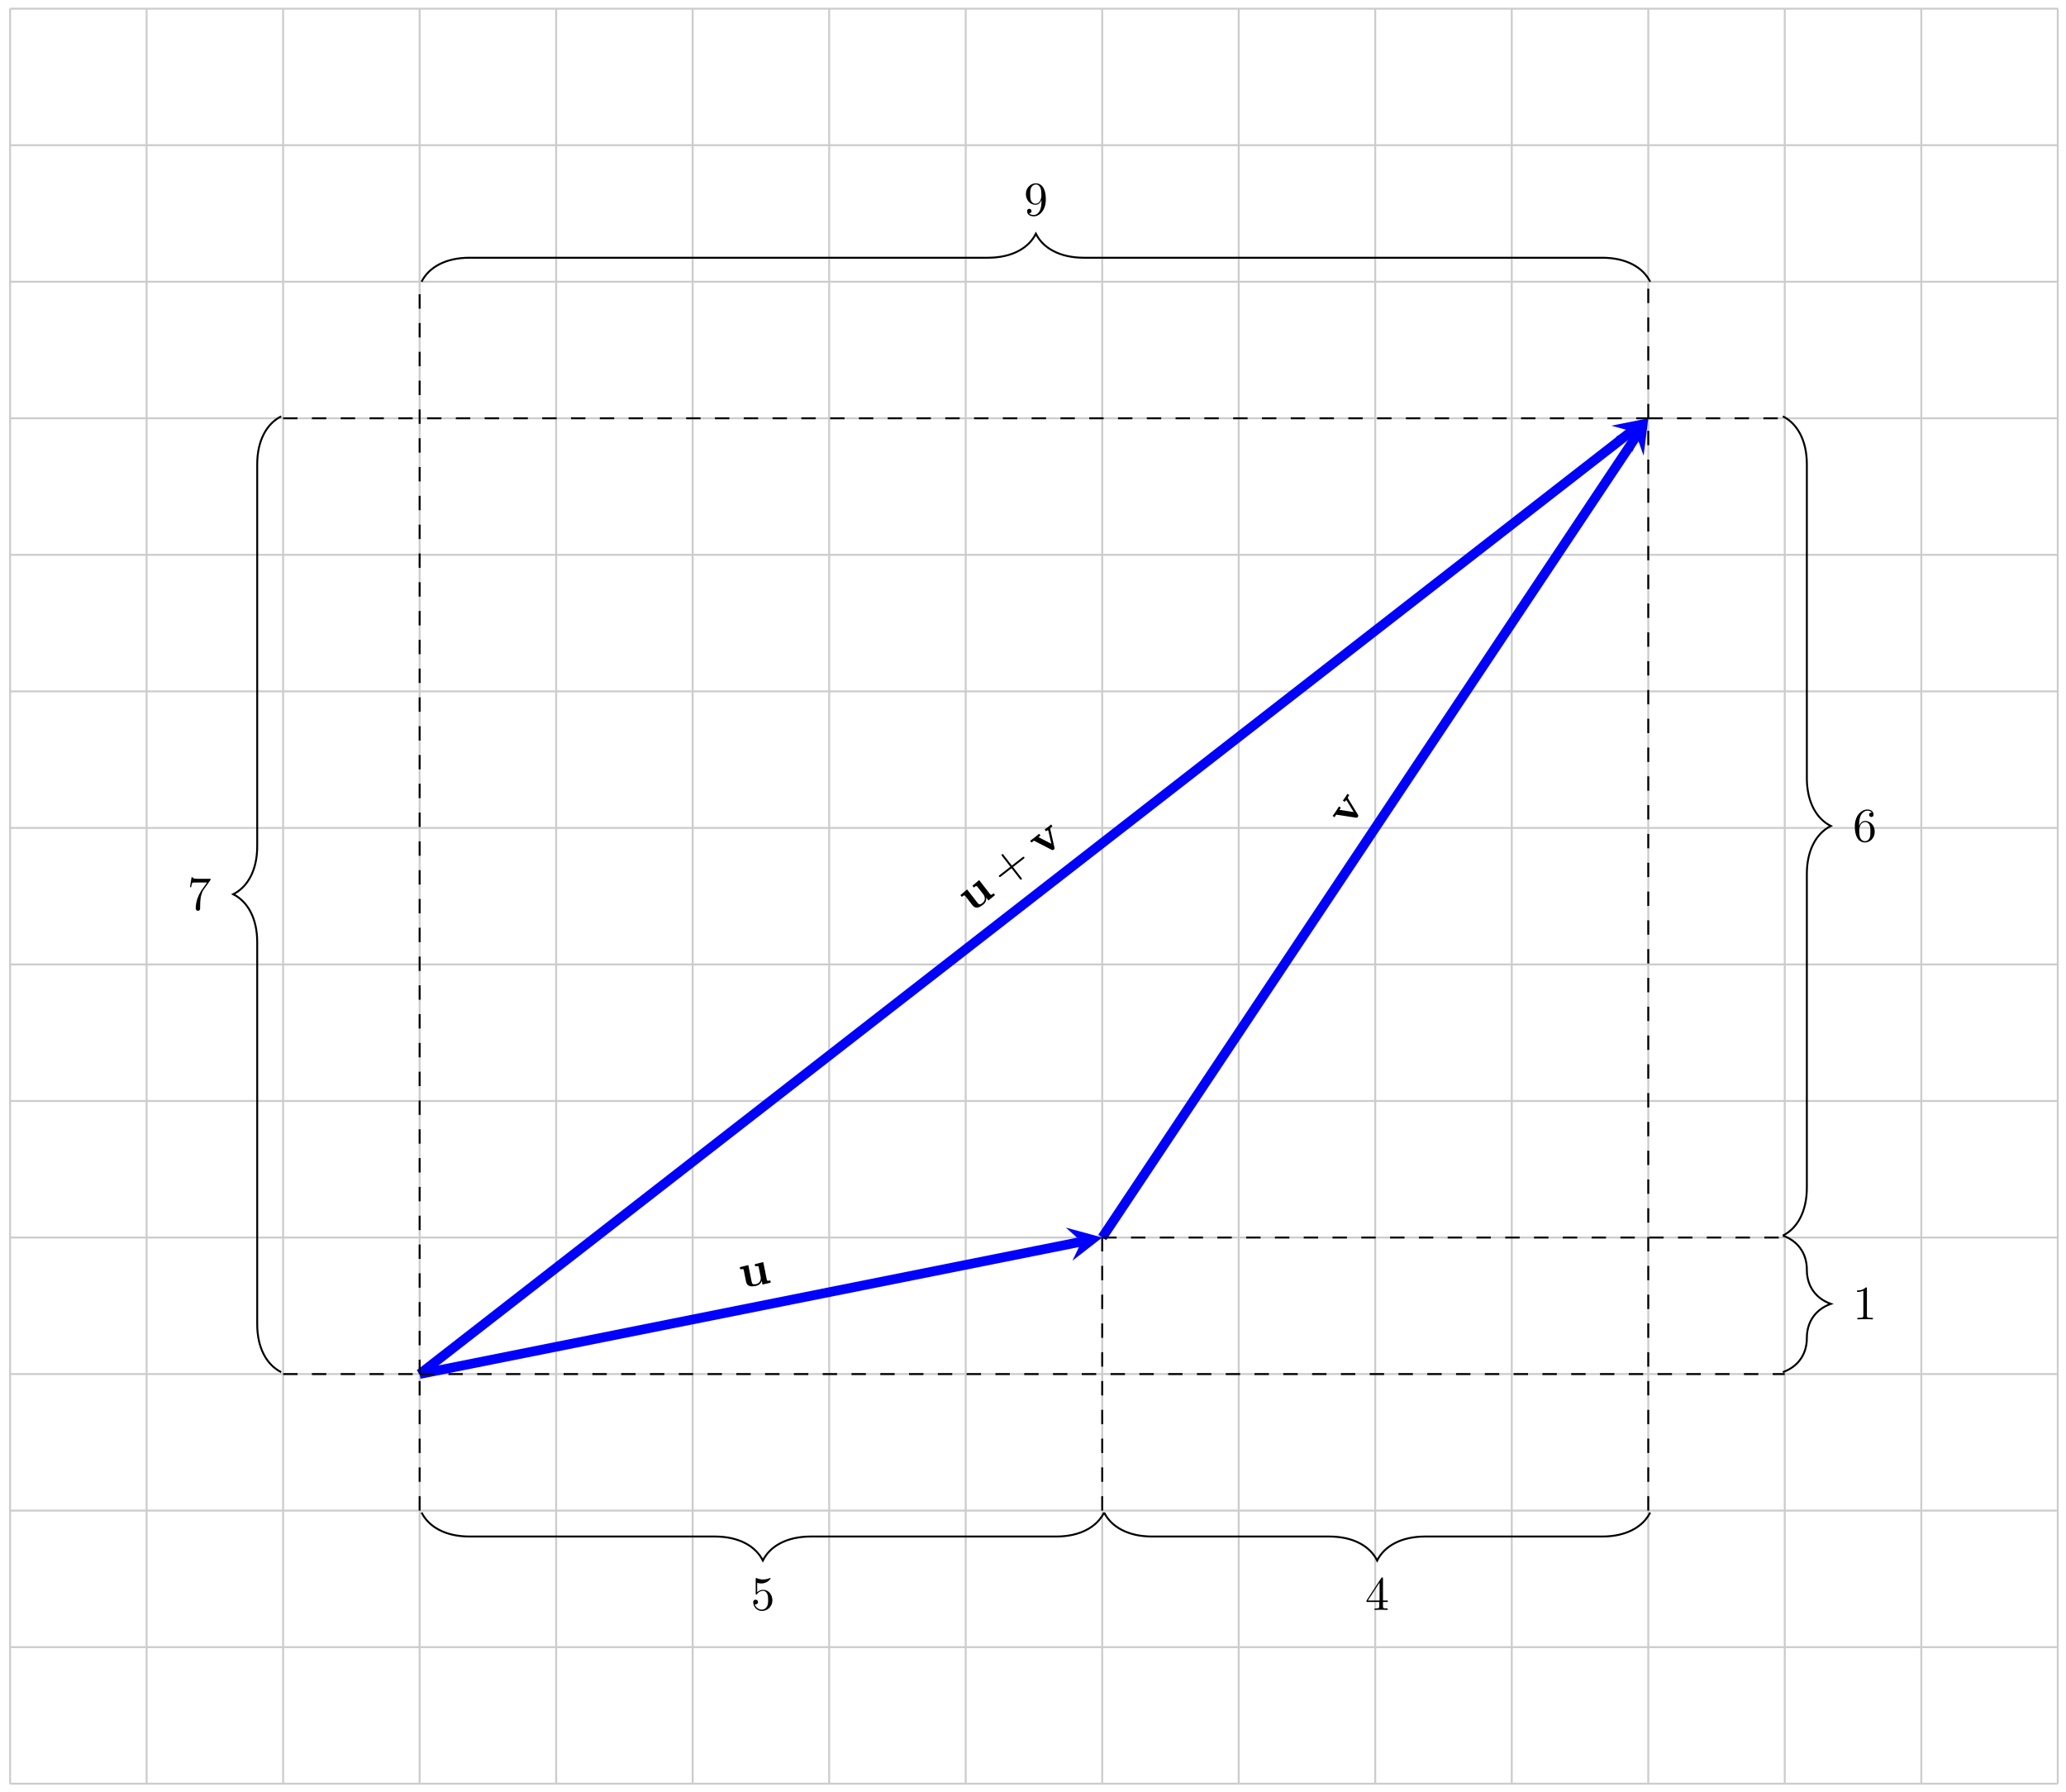 <svg xmlns="http://www.w3.org/2000/svg" xmlns:xlink="http://www.w3.org/1999/xlink" xmlns:inkscape="http://www.inkscape.org/namespaces/inkscape" version="1.1" width="429" height="372" viewBox="0 0 429 372">
<defs>
<path id="font_1_1" d="M.438 .072V-.006L.615 0V.047C.553 .047 .546 .047 .546 .086V.45L.363 .442V.395C.425 .395 .432 .395 .432 .356V.165C.432 .083 .381 .03 .308 .03 .231 .03 .228 .055 .228 .109V.45L.045 .442V.395C.107 .395 .114 .395 .114 .356V.123C.114 .016 .195-.006 .294-.006 .32-.006 .392-.006 .438 .072Z"/>
<path id="font_1_2" d="M.506 .376C.512 .39 .516 .397 .58 .397V.444C.555 .442 .526 .441 .501 .441 .476 .441 .431 .443 .41 .444V.397C.429 .397 .458 .394 .458 .386 .458 .385 .457 .383 .453 .374L.337 .124 .21 .397H.264V.444C.231 .442 .141 .441 .14 .441 .112 .441 .067 .443 .026 .444V.397H.09L.265 .021C.277-.004 .29-.004 .303-.004 .32-.004 .33-.001 .34 .02L.506 .376Z"/>
<path id="font_2_1" d="M.409 .23H.688C.702 .23 .721 .23 .721 .25 .721 .27 .702 .27 .688 .27H.409V.55C.409 .564 .409 .583 .389 .583 .369 .583 .369 .564 .369 .55V.27H.089C.075 .27 .056 .27 .056 .25 .056 .23 .075 .23 .089 .23H.369V-.05C.369-.064 .369-.083 .389-.083 .409-.083 .409-.064 .409-.05V.23Z"/>
<path id="font_2_4" d="M.449 .2C.449 .319 .367 .419 .259 .419 .211 .419 .168 .403 .132 .368V.564C.152 .558 .185 .551 .217 .551 .34 .551 .41 .642 .41 .655 .41 .661 .407 .666 .4 .666 .399 .666 .397 .666 .392 .663 .372 .654 .323 .634 .256 .634 .216 .634 .17 .641 .123 .662 .115 .665 .113 .665 .111 .665 .101 .665 .101 .657 .101 .641V.344C.101 .326 .101 .318 .115 .318 .122 .318 .124 .321 .128 .327 .139 .343 .176 .397 .257 .397 .309 .397 .334 .351 .342 .333 .358 .296 .36 .257 .36 .207 .36 .172 .36 .112 .336 .07 .312 .031 .275 .006 .229 .006 .156 .006 .099 .058 .082 .117 .085 .116 .088 .115 .099 .115 .132 .115 .149 .14 .149 .164 .149 .188 .132 .213 .099 .213 .085 .213 .05 .206 .05 .16 .05 .074 .119-.022 .231-.022 .347-.022 .449 .073 .449 .2Z"/>
<path id="font_2_3" d="M.294 .165V.078C.294 .042 .292 .031 .218 .031H.197V0C.238 .003 .29 .003 .332 .003 .374 .003 .427 .003 .468 0V.031H.447C.373 .031 .371 .042 .371 .078V.165H.471V.196H.371V.651C.371 .671 .371 .677 .355 .677 .346 .677 .343 .677 .335 .665L.028 .196V.165H.294M.3 .196H.056L.3 .569V.196Z"/>
<path id="font_2_7" d="M.367 .318V.286C.367 .052 .263 .006 .205 .006 .188 .006 .134 .008 .107 .042 .151 .042 .159 .071 .159 .088 .159 .119 .135 .134 .113 .134 .097 .134 .067 .125 .067 .086 .067 .019 .121-.022 .206-.022 .335-.022 .457 .114 .457 .329 .457 .598 .342 .666 .253 .666 .198 .666 .149 .648 .106 .603 .065 .558 .042 .516 .042 .441 .042 .316 .13 .218 .242 .218 .303 .218 .344 .26 .367 .318M.243 .241C.227 .241 .181 .241 .15 .304 .132 .341 .132 .391 .132 .44 .132 .494 .132 .541 .153 .578 .18 .628 .218 .641 .253 .641 .299 .641 .332 .607 .349 .562 .361 .53 .365 .467 .365 .421 .365 .338 .331 .241 .243 .241Z"/>
<path id="font_2_6" d="M.476 .609C.485 .621 .485 .623 .485 .644H.242C.12 .644 .118 .657 .114 .676H.089L.056 .47H.081C.084 .486 .093 .549 .106 .561 .113 .567 .191 .567 .204 .567H.411C.4 .551 .321 .442 .299 .409 .209 .274 .176 .135 .176 .033 .176 .023 .176-.022 .222-.022 .268-.022 .268 .023 .268 .033V.084C.268 .139 .271 .194 .279 .248 .283 .271 .297 .357 .341 .419L.476 .609Z"/>
<path id="font_2_2" d="M.294 .64C.294 .664 .294 .666 .271 .666 .209 .602 .121 .602 .089 .602V.571C.109 .571 .168 .571 .22 .597V.079C.22 .043 .217 .031 .127 .031H.095V0C.13 .003 .217 .003 .257 .003 .297 .003 .384 .003 .419 0V.031H.387C.297 .031 .294 .042 .294 .079V.64Z"/>
<path id="font_2_5" d="M.132 .328V.352C.132 .605 .256 .641 .307 .641 .331 .641 .373 .635 .395 .601 .38 .601 .34 .601 .34 .556 .34 .525 .364 .51 .386 .51 .402 .51 .432 .519 .432 .558 .432 .618 .388 .666 .305 .666 .177 .666 .042 .537 .042 .316 .042 .049 .158-.022 .251-.022 .362-.022 .457 .072 .457 .204 .457 .331 .368 .427 .257 .427 .189 .427 .152 .376 .132 .328M.251 .006C.188 .006 .158 .066 .152 .081 .134 .128 .134 .208 .134 .226 .134 .304 .166 .404 .256 .404 .272 .404 .318 .404 .349 .342 .367 .305 .367 .254 .367 .205 .367 .157 .367 .107 .35 .071 .32 .011 .274 .006 .251 .006Z"/>
</defs>
<path transform="matrix(1,0,0,-1,58.79,313.61)" stroke-width=".399" stroke-linecap="butt" stroke-miterlimit="10" stroke-linejoin="miter" fill="none" stroke="#cccccc" d="M-56.694-56.694H368.509M-56.694-28.347H368.509M-56.694 0H368.509M-56.694 28.347H368.509M-56.694 56.694H368.509M-56.694 85.04H368.509M-56.694 113.387H368.509M-56.694 141.734H368.509M-56.694 170.081H368.509M-56.694 198.428H368.509M-56.694 226.774H368.509M-56.694 255.121H368.509M-56.694 283.468H368.509M-56.694 311.805H368.509M-56.694-56.694V311.815M-28.347-56.694V311.815M0-56.694V311.815M28.347-56.694V311.815M56.694-56.694V311.815M85.04-56.694V311.815M113.387-56.694V311.815M141.734-56.694V311.815M170.081-56.694V311.815M198.428-56.694V311.815M226.774-56.694V311.815M255.121-56.694V311.815M283.468-56.694V311.815M311.815-56.694V311.815M340.162-56.694V311.815M368.499-56.694V311.815M368.509 311.815"/>
<path transform="matrix(1,0,0,-1,58.79,313.61)" stroke-width="1.993" stroke-linecap="butt" stroke-miterlimit="10" stroke-linejoin="miter" fill="none" stroke="#0000ff" d="M28.347 28.347 165.782 55.834"/>
<path transform="matrix(.981,-.196,-.196,-.981,224.576,257.776)" d="M4.384 0-2.63 3.507 0 0-2.63-3.507" fill="#0000ff"/>
<use data-text="u" xlink:href="#font_1_1" transform="matrix(9.769,-1.954,-1.954,-9.769,154.038,267.481)"/>
<path transform="matrix(1,0,0,-1,58.79,313.61)" stroke-width="1.993" stroke-linecap="butt" stroke-miterlimit="10" stroke-linejoin="miter" fill="none" stroke="#0000ff" d="M170.081 56.694 281.037 223.127"/>
<path transform="matrix(.555,-.832,-.832,-.555,339.832,90.483)" d="M4.384 0-2.63 3.507 0 0-2.63-3.507" fill="#0000ff"/>
<use data-text="v" xlink:href="#font_1_2" transform="matrix(5.526,-8.289,-8.289,-5.526,280.255,172.063)"/>
<path transform="matrix(1,0,0,-1,58.79,313.61)" stroke-width="1.993" stroke-linecap="butt" stroke-miterlimit="10" stroke-linejoin="miter" fill="none" stroke="#0000ff" d="M28.347 28.347 280.008 224.083"/>
<path transform="matrix(.789,-.614,-.614,-.789,338.803,89.527)" d="M4.384 0-2.63 3.507 0 0-2.63-3.507" fill="#0000ff"/>
<use data-text="u" xlink:href="#font_1_1" transform="matrix(7.864,-6.116,-6.116,-7.864,201.773,189.583)"/>
<use data-text="+" xlink:href="#font_2_1" transform="matrix(7.864,-6.116,-6.116,-7.864,208.545,184.316)"/>
<use data-text="v" xlink:href="#font_1_2" transform="matrix(7.864,-6.116,-6.116,-7.864,216.409,178.201)"/>
<path transform="matrix(1,0,0,-1,58.79,313.61)" stroke-width=".399" stroke-linecap="butt" stroke-miterlimit="10" stroke-linejoin="miter" fill="none" stroke="#000000" d="M28.745-.399C30.24-3.387 33.727-5.38 38.708-5.38H89.65C94.631-5.38 98.118-7.372 99.612-10.361 101.107-7.372 104.594-5.38 109.575-5.38H160.517C165.498-5.38 168.985-3.387 170.479-.399"/>
<use data-text="5" xlink:href="#font_2_4" transform="matrix(9.963,0,0,-9.963,155.914,334.227)"/>
<path transform="matrix(1,0,0,-1,58.79,313.61)" stroke-width=".399" stroke-linecap="butt" stroke-miterlimit="10" stroke-linejoin="miter" fill="none" stroke="#000000" d="M170.479-.399C171.974-3.387 175.461-5.38 180.442-5.38H217.21C222.192-5.38 225.679-7.372 227.173-10.361 228.667-7.372 232.154-5.38 237.136-5.38H273.904C278.885-5.38 282.372-3.387 283.867-.399"/>
<use data-text="4" xlink:href="#font_2_3" transform="matrix(9.963,0,0,-9.963,283.476,334.227)"/>
<path transform="matrix(1,0,0,-1,58.79,313.61)" stroke-width=".399" stroke-linecap="butt" stroke-miterlimit="10" stroke-linejoin="miter" fill="none" stroke="#000000" d="M28.745 255.121C30.24 258.11 33.727 260.103 38.708 260.103H146.343C151.325 260.103 154.812 262.095 156.306 265.084 157.8 262.095 161.287 260.103 166.269 260.103H273.904C278.885 260.103 282.372 258.11 283.867 255.121"/>
<use data-text="9" xlink:href="#font_2_7" transform="matrix(9.963,0,0,-9.963,212.608,44.691)"/>
<path transform="matrix(1,0,0,-1,58.79,313.61)" stroke-width=".399" stroke-linecap="butt" stroke-miterlimit="10" stroke-linejoin="miter" fill="none" stroke="#000000" d="M-.399 28.745C-3.387 30.24-5.38 33.727-5.38 38.708V117.996C-5.38 122.978-7.372 126.465-10.361 127.959-7.372 129.453-5.38 132.941-5.38 137.922V217.21C-5.38 222.192-3.387 225.679-.399 227.173"/>
<use data-text="7" xlink:href="#font_2_6" transform="matrix(9.963,0,0,-9.963,38.892,188.861)"/>
<path transform="matrix(1,0,0,-1,58.79,313.61)" stroke-width=".399" stroke-linecap="butt" stroke-miterlimit="10" stroke-linejoin="miter" fill="none" stroke="#000000" d="M311.416 28.745C314.405 29.808 316.398 32.289 316.398 35.832V35.832C316.398 39.375 318.39 41.856 321.379 42.919 318.39 43.982 316.398 46.462 316.398 50.005 316.398 53.549 314.405 56.029 311.416 57.092"/>
<use data-text="1" xlink:href="#font_2_2" transform="matrix(9.963,0,0,-9.963,384.73,273.902)"/>
<path transform="matrix(1,0,0,-1,58.79,313.61)" stroke-width=".399" stroke-linecap="butt" stroke-miterlimit="10" stroke-linejoin="miter" fill="none" stroke="#000000" d="M311.416 57.092C314.405 58.586 316.398 62.074 316.398 67.055V132.17C316.398 137.151 318.39 140.638 321.379 142.133 318.39 143.627 316.398 147.114 316.398 152.095V217.21C316.398 222.192 314.405 225.679 311.416 227.173"/>
<use data-text="6" xlink:href="#font_2_5" transform="matrix(9.963,0,0,-9.963,384.73,174.688)"/>
<path transform="matrix(1,0,0,-1,58.79,313.61)" stroke-width=".399" stroke-linecap="butt" stroke-dasharray="2.989,2.989" stroke-miterlimit="10" stroke-linejoin="miter" fill="none" stroke="#000000" d="M28.347 0V28.347"/>
<path transform="matrix(1,0,0,-1,58.79,313.61)" stroke-width=".399" stroke-linecap="butt" stroke-dasharray="2.989,2.989" stroke-miterlimit="10" stroke-linejoin="miter" fill="none" stroke="#000000" d="M170.081 0V56.694"/>
<path transform="matrix(1,0,0,-1,58.79,313.61)" stroke-width=".399" stroke-linecap="butt" stroke-dasharray="2.989,2.989" stroke-miterlimit="10" stroke-linejoin="miter" fill="none" stroke="#000000" d="M283.468 0V226.774"/>
<path transform="matrix(1,0,0,-1,58.79,313.61)" stroke-width=".399" stroke-linecap="butt" stroke-dasharray="2.989,2.989" stroke-miterlimit="10" stroke-linejoin="miter" fill="none" stroke="#000000" d="M283.468 226.774H311.815"/>
<path transform="matrix(1,0,0,-1,58.79,313.61)" stroke-width=".399" stroke-linecap="butt" stroke-dasharray="2.989,2.989" stroke-miterlimit="10" stroke-linejoin="miter" fill="none" stroke="#000000" d="M28.347 28.347H311.815"/>
<path transform="matrix(1,0,0,-1,58.79,313.61)" stroke-width=".399" stroke-linecap="butt" stroke-dasharray="2.989,2.989" stroke-miterlimit="10" stroke-linejoin="miter" fill="none" stroke="#000000" d="M170.081 56.694H311.815"/>
<path transform="matrix(1,0,0,-1,58.79,313.61)" stroke-width=".399" stroke-linecap="butt" stroke-dasharray="2.989,2.989" stroke-miterlimit="10" stroke-linejoin="miter" fill="none" stroke="#000000" d="M0 28.347H28.347"/>
<path transform="matrix(1,0,0,-1,58.79,313.61)" stroke-width=".399" stroke-linecap="butt" stroke-dasharray="2.989,2.989" stroke-miterlimit="10" stroke-linejoin="miter" fill="none" stroke="#000000" d="M0 226.774H283.468"/>
<path transform="matrix(1,0,0,-1,58.79,313.61)" stroke-width=".399" stroke-linecap="butt" stroke-dasharray="2.989,2.989" stroke-miterlimit="10" stroke-linejoin="miter" fill="none" stroke="#000000" d="M28.347 28.347V255.121"/>
<path transform="matrix(1,0,0,-1,58.79,313.61)" stroke-width=".399" stroke-linecap="butt" stroke-dasharray="2.989,2.989" stroke-miterlimit="10" stroke-linejoin="miter" fill="none" stroke="#000000" d="M283.468 226.774V255.121"/>
</svg>
